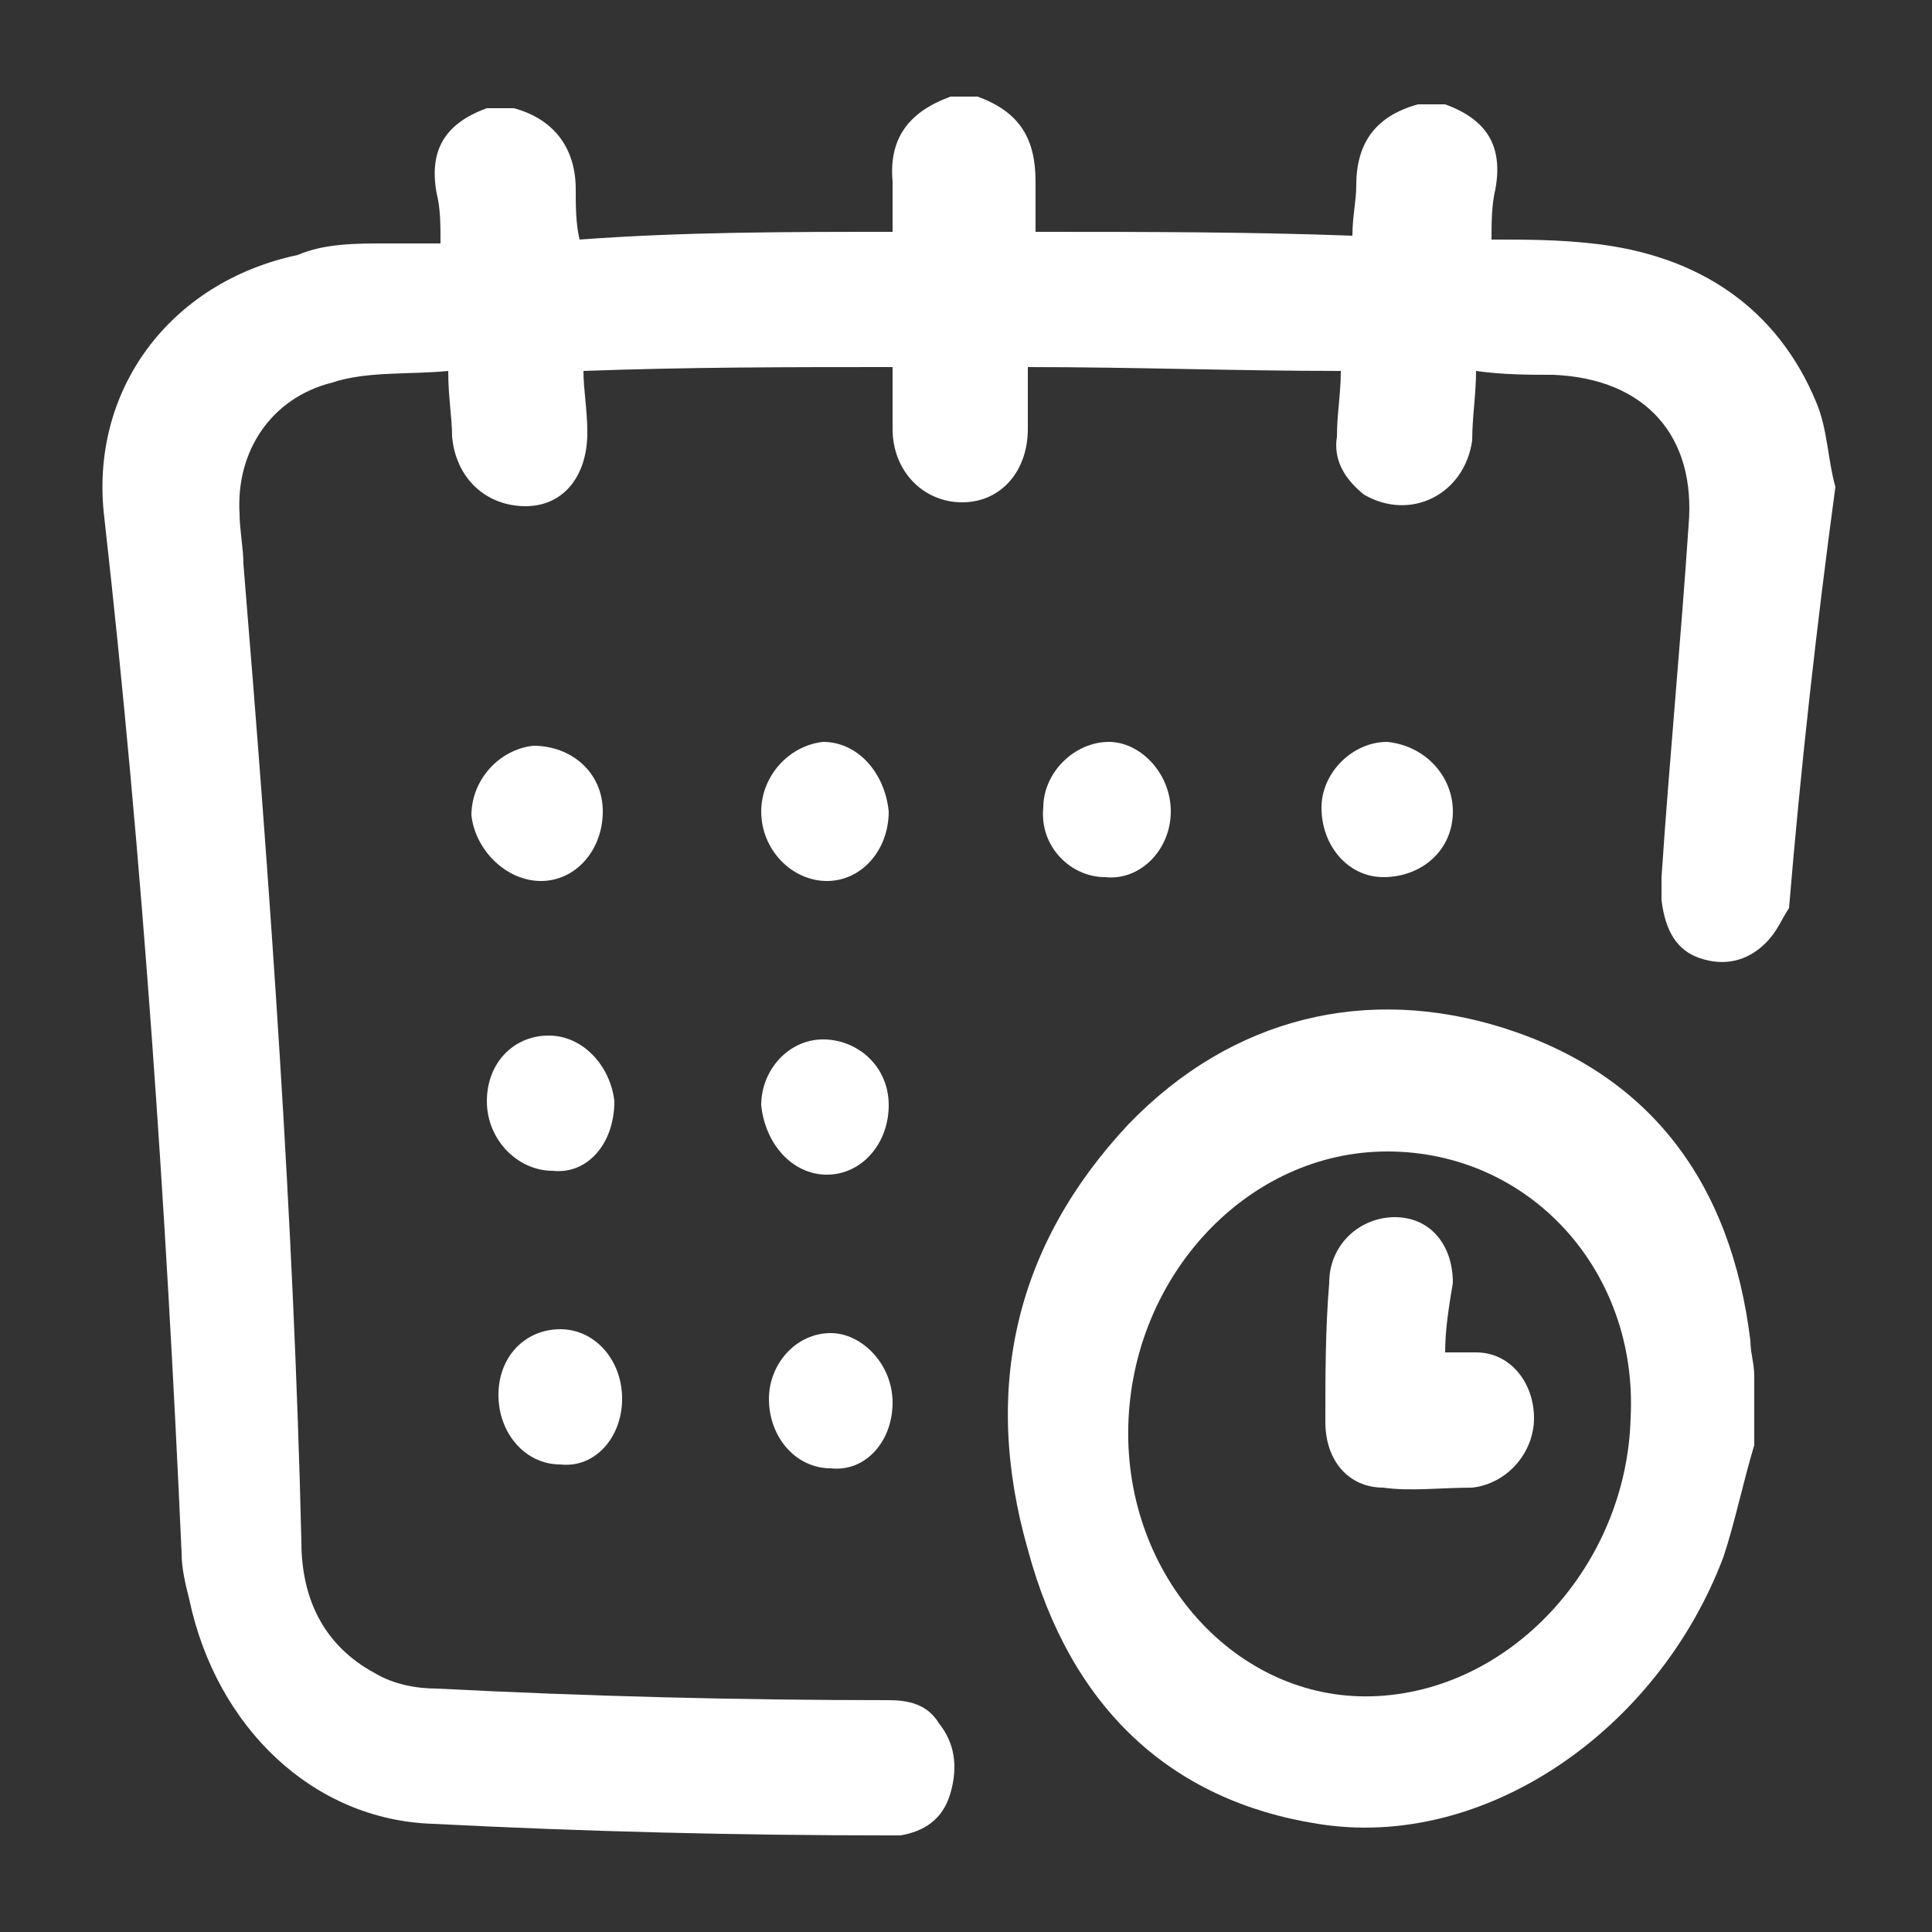 <?xml version="1.0" encoding="utf-8"?>
<!-- Generator: Adobe Illustrator 23.0.0, SVG Export Plug-In . SVG Version: 6.00 Build 0)  -->
<svg version="1.0" id="Layer_1" xmlns="http://www.w3.org/2000/svg" xmlns:xlink="http://www.w3.org/1999/xlink" x="0px" y="0px"
	 viewBox="0 0 50 50" enable-background="new 0 0 50 50" xml:space="preserve">
<rect x="0" y="0" width="50" height="50" fill="#333333" stroke="none"/>
<path fill="#FFFFFF" d="M46.3,23.5c-0.2,0.3-0.3,0.6-0.6,0.9c-0.5,0.5-1.1,0.6-1.7,0.4c-0.6-0.2-0.9-0.7-1-1.5c0-0.2,0-0.4,0-0.6
	c0.2-3,0.5-6.1,0.7-9.1c0.2-2.3-1.1-3.8-3.5-3.9c-0.6,0-1.3,0-2-0.1c0,0.6-0.1,1.2-0.1,1.8c-0.2,1.4-1.6,2.1-2.8,1.4
	c-0.5-0.4-0.8-0.9-0.7-1.5c0-0.6,0.1-1.1,0.1-1.7c-2.7,0-5.3-0.1-8.1-0.1c0,0.5,0,1,0,1.6c0,1.1-0.7,1.9-1.7,1.9
	c-1,0-1.8-0.8-1.8-1.9c0-0.5,0-1,0-1.6c-2.7,0-5.3,0-8,0.1c0,0.5,0.1,1,0.1,1.6c0,1.1-0.6,1.9-1.6,1.9c-1,0-1.8-0.7-1.9-1.8
	c0-0.5-0.1-1-0.1-1.7c-1,0.1-2.1,0-3,0.3c-1.6,0.4-2.5,1.8-2.4,3.4c0,0.4,0.1,0.9,0.1,1.3C7,23.1,7.6,31.5,7.8,39.9
	c0,1.5,0.6,2.7,1.9,3.4c0.5,0.3,1.1,0.4,1.6,0.4C15.2,43.9,19.1,44,23,44c0.5,0,1,0.1,1.3,0.6c0.4,0.5,0.5,1.1,0.3,1.8
	c-0.2,0.7-0.7,1-1.3,1.1c-0.1,0-0.2,0-0.3,0c-3.9,0-7.9-0.1-11.8-0.3c-3.1-0.1-5.6-2.5-6.3-5.8c-0.1-0.4-0.2-0.8-0.2-1.2
	c-0.4-8.9-1-17.9-2-26.8c-0.4-3.3,1.7-6.1,5-6.8C8.4,6.3,9.2,6.3,10,6.3c0.4,0,0.9,0,1.4,0c0-0.5,0-0.9-0.1-1.3
	c-0.2-1.1,0.2-1.8,1.3-2.2c0.2,0,0.5,0,0.7,0c1.1,0.3,1.6,1.1,1.6,2.1c0,0.4,0,0.9,0.1,1.3C17.7,6,20.4,6,23.1,6c0-0.5,0-0.9,0-1.3
	c-0.1-1.1,0.4-1.8,1.5-2.2c0.2,0,0.5,0,0.7,0c1.1,0.4,1.5,1.1,1.5,2.2c0,0.4,0,0.9,0,1.3c2.8,0,5.5,0,8.2,0.1c0-0.5,0.1-0.9,0.1-1.3
	c0-1.1,0.5-1.8,1.6-2.1c0.2,0,0.5,0,0.7,0c1.1,0.4,1.5,1.1,1.3,2.2c-0.1,0.4-0.1,0.9-0.1,1.3c0.9,0,1.7,0,2.6,0.1
	c2.8,0.3,4.8,1.7,5.8,4.1c0.3,0.7,0.3,1.5,0.5,2.2C47,16.3,46.6,19.9,46.3,23.5z"/>
<path fill="#FFFFFF" d="M45.4,37.4c-0.3,1-0.5,2-0.8,2.9c-1.7,4.5-6.2,7.6-10.5,6.9c-3.8-0.6-6.4-3-7.5-7.1c-1.2-4.2-0.3-7.9,2.6-11
	c2.7-2.8,6.2-3.6,9.7-2.5c3.8,1.2,5.9,4,6.4,8.1c0,0.3,0.1,0.6,0.1,0.9C45.4,36.3,45.4,36.9,45.4,37.4z M42.2,36.7
	c0.2-3.8-2.6-6.9-6.3-6.9c-3.6,0-6.6,3.2-6.7,7.1c-0.1,3.9,2.8,7.1,6.3,7C39.1,43.8,42.1,40.5,42.2,36.7z"/>
<path fill="#FFFFFF" d="M15.6,21c0,1-0.7,1.8-1.6,1.8c-0.9,0-1.7-0.8-1.8-1.7c0-0.9,0.7-1.7,1.6-1.8C14.8,19.3,15.6,20,15.6,21z"/>
<path fill="#FFFFFF" d="M23,21c0,1-0.7,1.8-1.6,1.8c-0.9,0-1.7-0.8-1.7-1.8c0-0.9,0.7-1.7,1.6-1.8C22.2,19.2,22.9,20,23,21z"/>
<path fill="#FFFFFF" d="M30.3,21c0,1-0.8,1.8-1.7,1.7c-0.9,0-1.7-0.8-1.6-1.8c0-0.9,0.8-1.7,1.7-1.7C29.5,19.2,30.3,20,30.3,21z"/>
<path fill="#FFFFFF" d="M37.6,21c0,1-0.8,1.7-1.8,1.7c-0.9,0-1.6-0.8-1.6-1.8c0-0.9,0.8-1.7,1.7-1.7C36.9,19.3,37.6,20.1,37.6,21z"
	/>
<path fill="#FFFFFF" d="M14.3,30.3c-0.9,0-1.7-0.8-1.7-1.8c0-1,0.7-1.7,1.6-1.7c0.9,0,1.6,0.8,1.7,1.7
	C15.9,29.6,15.2,30.4,14.3,30.3z"/>
<path fill="#FFFFFF" d="M23,28.6c0,1-0.7,1.8-1.6,1.8c-0.9,0-1.6-0.8-1.7-1.8c0-0.9,0.7-1.7,1.6-1.7C22.2,26.9,23,27.6,23,28.6z"/>
<path fill="#FFFFFF" d="M14.5,37.9c-0.9,0-1.6-0.8-1.6-1.8c0-1,0.7-1.7,1.6-1.7c0.9,0,1.6,0.8,1.6,1.8C16.1,37.2,15.4,38,14.5,37.9z
	"/>
<path fill="#FFFFFF" d="M23.1,36.3c0,1-0.7,1.8-1.6,1.7c-0.9,0-1.6-0.8-1.6-1.8c0-0.9,0.7-1.7,1.6-1.7
	C22.3,34.5,23.1,35.3,23.1,36.3z"/>
<path fill="#FFFFFF" d="M37.4,35c0.3,0,0.5,0,0.8,0c0.9,0,1.5,0.8,1.5,1.7c0,0.9-0.7,1.7-1.6,1.8c-0.8,0-1.6,0.1-2.3,0
	c-0.9,0-1.5-0.7-1.5-1.7c0-1.2,0-2.4,0.1-3.6c0-1,0.8-1.7,1.7-1.7c0.9,0,1.5,0.7,1.5,1.7C37.5,33.8,37.4,34.4,37.4,35z"/>
</svg>
